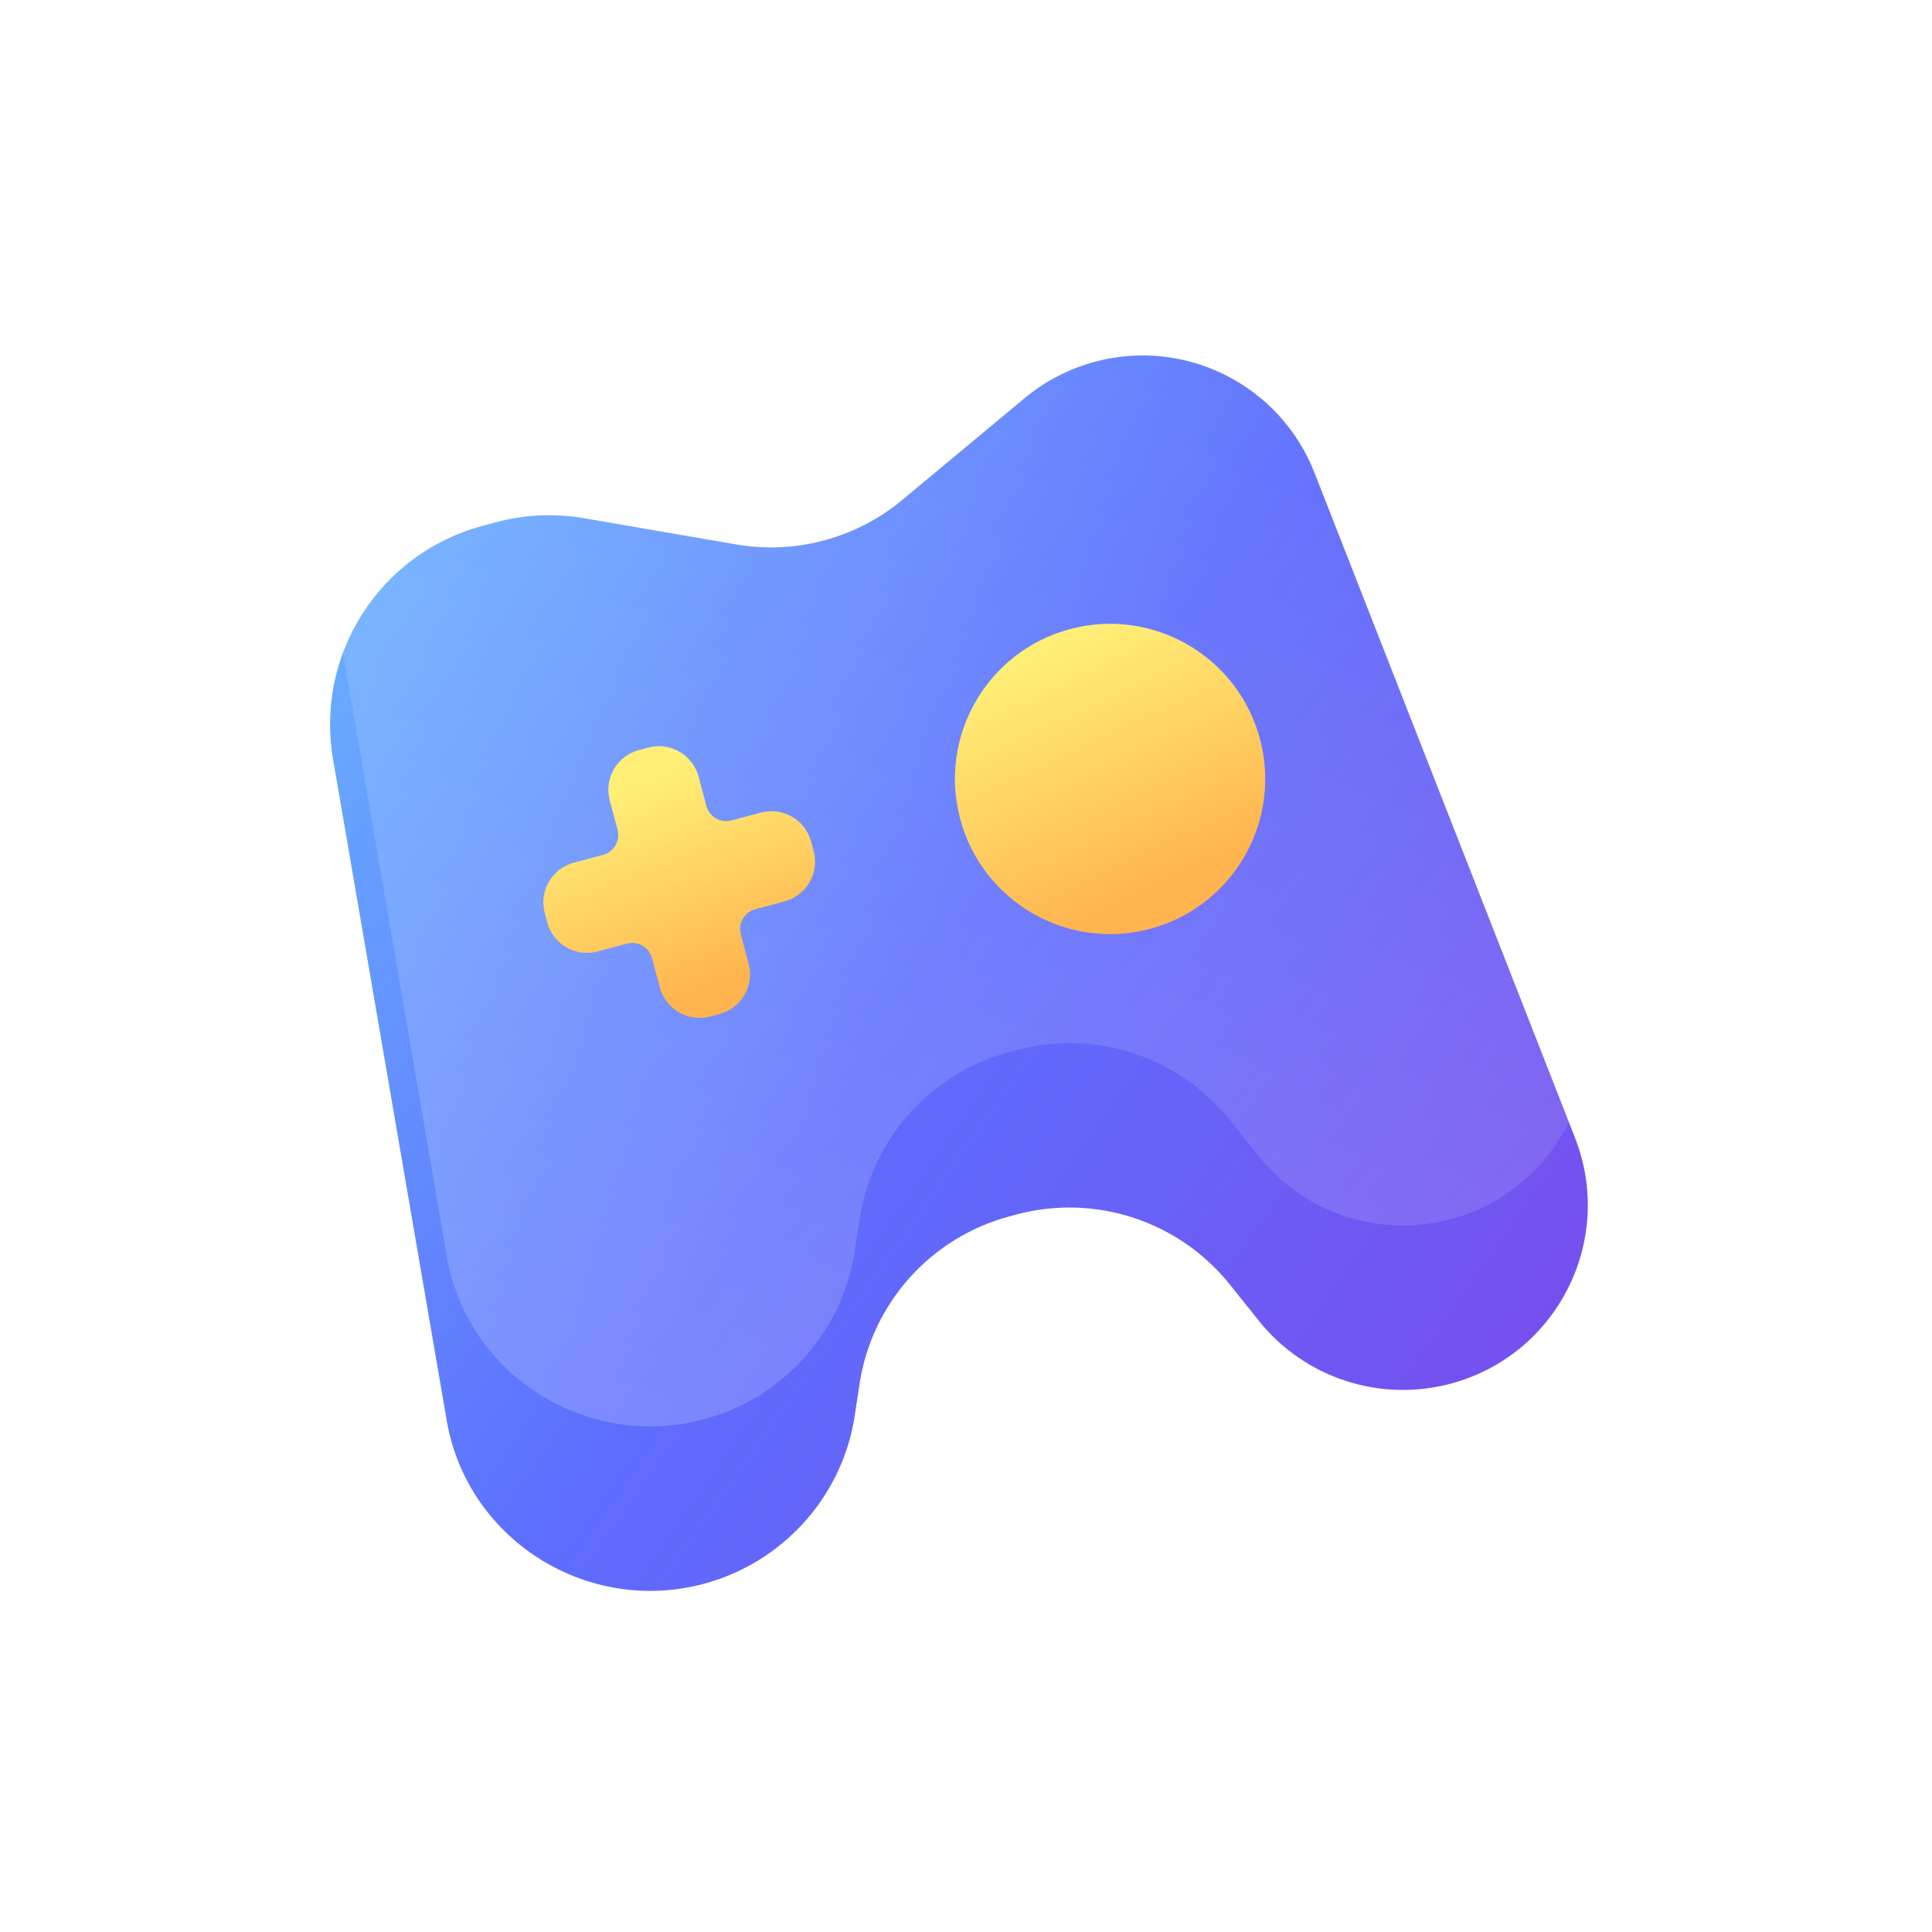 <svg width="47" height="47" viewBox="0 0 47 47" fill="none" xmlns="http://www.w3.org/2000/svg">
<g filter="url(#filter0_ddd_1550_6978)">
<path d="M38.315 23.678L31.977 7.499C31.143 5.371 28.843 4.209 26.635 4.801C26.007 4.969 25.424 5.271 24.925 5.687L21.954 8.159C20.829 9.096 19.349 9.493 17.906 9.244L14.208 8.607C13.495 8.484 12.764 8.517 12.065 8.705L11.736 8.793C9.24 9.462 7.665 11.922 8.102 14.469L10.867 30.555C11.365 33.455 14.281 35.291 17.122 34.529C19.041 34.015 20.494 32.408 20.792 30.444L20.91 29.669C21.207 27.706 22.64 26.104 24.559 25.59L24.723 25.546C26.641 25.032 28.683 25.703 29.923 27.254L30.618 28.124C31.733 29.52 33.568 30.122 35.293 29.66C37.883 28.966 39.294 26.174 38.315 23.678Z" fill="url(#paint0_linear_1550_6978)"/>
</g>
<g filter="url(#filter1_b_1550_6978)">
<path d="M38.315 23.678L31.977 7.499C31.143 5.371 28.843 4.209 26.635 4.801C26.007 4.969 25.424 5.271 24.925 5.687L21.954 8.159C20.829 9.096 19.349 9.493 17.906 9.244L14.208 8.607C13.495 8.484 12.764 8.517 12.065 8.705L11.736 8.793C9.24 9.462 7.665 11.922 8.102 14.469L10.867 30.555C11.365 33.455 14.281 35.291 17.122 34.529C19.041 34.015 20.494 32.408 20.792 30.444L20.91 29.669C21.207 27.706 22.64 26.104 24.559 25.59L24.723 25.546C26.641 25.032 28.683 25.703 29.923 27.254L30.618 28.124C31.733 29.52 33.568 30.122 35.293 29.66C37.883 28.966 39.294 26.174 38.315 23.678Z" fill="url(#paint1_linear_1550_6978)"/>
</g>
<g filter="url(#filter2_ddd_1550_6978)">
<path d="M14.833 15.472L15.024 16.183C15.095 16.45 14.937 16.724 14.67 16.796L13.959 16.986C13.425 17.129 13.109 17.678 13.252 18.211L13.313 18.44C13.456 18.973 14.004 19.29 14.538 19.147L15.249 18.956C15.516 18.885 15.79 19.043 15.862 19.31L16.052 20.021C16.195 20.555 16.744 20.871 17.277 20.728L17.505 20.667C18.039 20.524 18.355 19.976 18.212 19.442L18.022 18.731C17.95 18.464 18.109 18.19 18.375 18.119L19.087 17.928C19.62 17.785 19.937 17.237 19.794 16.703L19.733 16.475C19.59 15.941 19.041 15.625 18.508 15.768L17.797 15.958C17.53 16.03 17.256 15.871 17.184 15.605L16.994 14.893C16.851 14.36 16.302 14.043 15.769 14.186L15.655 14.217L15.54 14.247C15.007 14.39 14.69 14.939 14.833 15.472Z" fill="url(#paint2_linear_1550_6978)"/>
</g>
<g filter="url(#filter3_ddd_1550_6978)">
<circle cx="27.005" cy="14.95" r="3.774" transform="rotate(-15 27.005 14.95)" fill="url(#paint3_linear_1550_6978)"/>
</g>
<defs>
<filter id="filter0_ddd_1550_6978" x="0.03" y="0.647" width="46.597" height="46.055" filterUnits="userSpaceOnUse" color-interpolation-filters="sRGB">
<feFlood flood-opacity="0" result="BackgroundImageFix"/>
<feColorMatrix in="SourceAlpha" type="matrix" values="0 0 0 0 0 0 0 0 0 0 0 0 0 0 0 0 0 0 127 0" result="hardAlpha"/>
<feOffset/>
<feGaussianBlur stdDeviation="0.5"/>
<feColorMatrix type="matrix" values="0 0 0 0 0.176 0 0 0 0 0.173 0 0 0 0 0.176 0 0 0 0.04 0"/>
<feBlend mode="normal" in2="BackgroundImageFix" result="effect1_dropShadow_1550_6978"/>
<feColorMatrix in="SourceAlpha" type="matrix" values="0 0 0 0 0 0 0 0 0 0 0 0 0 0 0 0 0 0 127 0" result="hardAlpha"/>
<feOffset/>
<feGaussianBlur stdDeviation="1"/>
<feColorMatrix type="matrix" values="0 0 0 0 0.176 0 0 0 0 0.173 0 0 0 0 0.176 0 0 0 0.06 0"/>
<feBlend mode="normal" in2="effect1_dropShadow_1550_6978" result="effect2_dropShadow_1550_6978"/>
<feColorMatrix in="SourceAlpha" type="matrix" values="0 0 0 0 0 0 0 0 0 0 0 0 0 0 0 0 0 0 127 0" result="hardAlpha"/>
<feOffset dy="4"/>
<feGaussianBlur stdDeviation="4"/>
<feColorMatrix type="matrix" values="0 0 0 0 0.176 0 0 0 0 0.173 0 0 0 0 0.176 0 0 0 0.04 0"/>
<feBlend mode="normal" in2="effect2_dropShadow_1550_6978" result="effect3_dropShadow_1550_6978"/>
<feBlend mode="normal" in="SourceGraphic" in2="effect3_dropShadow_1550_6978" result="shape"/>
</filter>
<filter id="filter1_b_1550_6978" x="2.03" y="-1.353" width="42.597" height="42.055" filterUnits="userSpaceOnUse" color-interpolation-filters="sRGB">
<feFlood flood-opacity="0" result="BackgroundImageFix"/>
<feGaussianBlur in="BackgroundImageFix" stdDeviation="3"/>
<feComposite in2="SourceAlpha" operator="in" result="effect1_backgroundBlur_1550_6978"/>
<feBlend mode="normal" in="SourceGraphic" in2="effect1_backgroundBlur_1550_6978" result="shape"/>
</filter>
<filter id="filter2_ddd_1550_6978" x="5.217" y="10.152" width="22.611" height="22.611" filterUnits="userSpaceOnUse" color-interpolation-filters="sRGB">
<feFlood flood-opacity="0" result="BackgroundImageFix"/>
<feColorMatrix in="SourceAlpha" type="matrix" values="0 0 0 0 0 0 0 0 0 0 0 0 0 0 0 0 0 0 127 0" result="hardAlpha"/>
<feOffset/>
<feGaussianBlur stdDeviation="0.5"/>
<feColorMatrix type="matrix" values="0 0 0 0 0.176 0 0 0 0 0.173 0 0 0 0 0.176 0 0 0 0.04 0"/>
<feBlend mode="normal" in2="BackgroundImageFix" result="effect1_dropShadow_1550_6978"/>
<feColorMatrix in="SourceAlpha" type="matrix" values="0 0 0 0 0 0 0 0 0 0 0 0 0 0 0 0 0 0 127 0" result="hardAlpha"/>
<feOffset/>
<feGaussianBlur stdDeviation="1"/>
<feColorMatrix type="matrix" values="0 0 0 0 0.176 0 0 0 0 0.173 0 0 0 0 0.176 0 0 0 0.06 0"/>
<feBlend mode="normal" in2="effect1_dropShadow_1550_6978" result="effect2_dropShadow_1550_6978"/>
<feColorMatrix in="SourceAlpha" type="matrix" values="0 0 0 0 0 0 0 0 0 0 0 0 0 0 0 0 0 0 127 0" result="hardAlpha"/>
<feOffset dy="4"/>
<feGaussianBlur stdDeviation="4"/>
<feColorMatrix type="matrix" values="0 0 0 0 0.176 0 0 0 0 0.173 0 0 0 0 0.176 0 0 0 0.04 0"/>
<feBlend mode="normal" in2="effect2_dropShadow_1550_6978" result="effect3_dropShadow_1550_6978"/>
<feBlend mode="normal" in="SourceGraphic" in2="effect3_dropShadow_1550_6978" result="shape"/>
</filter>
<filter id="filter3_ddd_1550_6978" x="15.229" y="7.174" width="23.55" height="23.55" filterUnits="userSpaceOnUse" color-interpolation-filters="sRGB">
<feFlood flood-opacity="0" result="BackgroundImageFix"/>
<feColorMatrix in="SourceAlpha" type="matrix" values="0 0 0 0 0 0 0 0 0 0 0 0 0 0 0 0 0 0 127 0" result="hardAlpha"/>
<feOffset/>
<feGaussianBlur stdDeviation="0.5"/>
<feColorMatrix type="matrix" values="0 0 0 0 0.176 0 0 0 0 0.173 0 0 0 0 0.176 0 0 0 0.04 0"/>
<feBlend mode="normal" in2="BackgroundImageFix" result="effect1_dropShadow_1550_6978"/>
<feColorMatrix in="SourceAlpha" type="matrix" values="0 0 0 0 0 0 0 0 0 0 0 0 0 0 0 0 0 0 127 0" result="hardAlpha"/>
<feOffset/>
<feGaussianBlur stdDeviation="1"/>
<feColorMatrix type="matrix" values="0 0 0 0 0.176 0 0 0 0 0.173 0 0 0 0 0.176 0 0 0 0.06 0"/>
<feBlend mode="normal" in2="effect1_dropShadow_1550_6978" result="effect2_dropShadow_1550_6978"/>
<feColorMatrix in="SourceAlpha" type="matrix" values="0 0 0 0 0 0 0 0 0 0 0 0 0 0 0 0 0 0 127 0" result="hardAlpha"/>
<feOffset dy="4"/>
<feGaussianBlur stdDeviation="4"/>
<feColorMatrix type="matrix" values="0 0 0 0 0.176 0 0 0 0 0.173 0 0 0 0 0.176 0 0 0 0.04 0"/>
<feBlend mode="normal" in2="effect2_dropShadow_1550_6978" result="effect3_dropShadow_1550_6978"/>
<feBlend mode="normal" in="SourceGraphic" in2="effect3_dropShadow_1550_6978" result="shape"/>
</filter>
<linearGradient id="paint0_linear_1550_6978" x1="5.008" y1="10.232" x2="37.2" y2="32.81" gradientUnits="userSpaceOnUse">
<stop stop-color="#6BB8FF"/>
<stop offset="0.505" stop-color="#5D6EFE"/>
<stop offset="1" stop-color="#794CEC"/>
</linearGradient>
<linearGradient id="paint1_linear_1550_6978" x1="33.42" y1="3.245" x2="16.032" y2="38.072" gradientUnits="userSpaceOnUse">
<stop stop-color="white" stop-opacity="0.01"/>
<stop offset="1" stop-color="white" stop-opacity="0.2"/>
</linearGradient>
<linearGradient id="paint2_linear_1550_6978" x1="19.377" y1="13.628" x2="21.246" y2="18.544" gradientUnits="userSpaceOnUse">
<stop stop-color="#FFEF77"/>
<stop offset="1" stop-color="#FFB44F"/>
</linearGradient>
<linearGradient id="paint3_linear_1550_6978" x1="30.979" y1="10.699" x2="32.124" y2="17.05" gradientUnits="userSpaceOnUse">
<stop stop-color="#FFEF77"/>
<stop offset="1" stop-color="#FFB44F"/>
</linearGradient>
</defs>
</svg>
